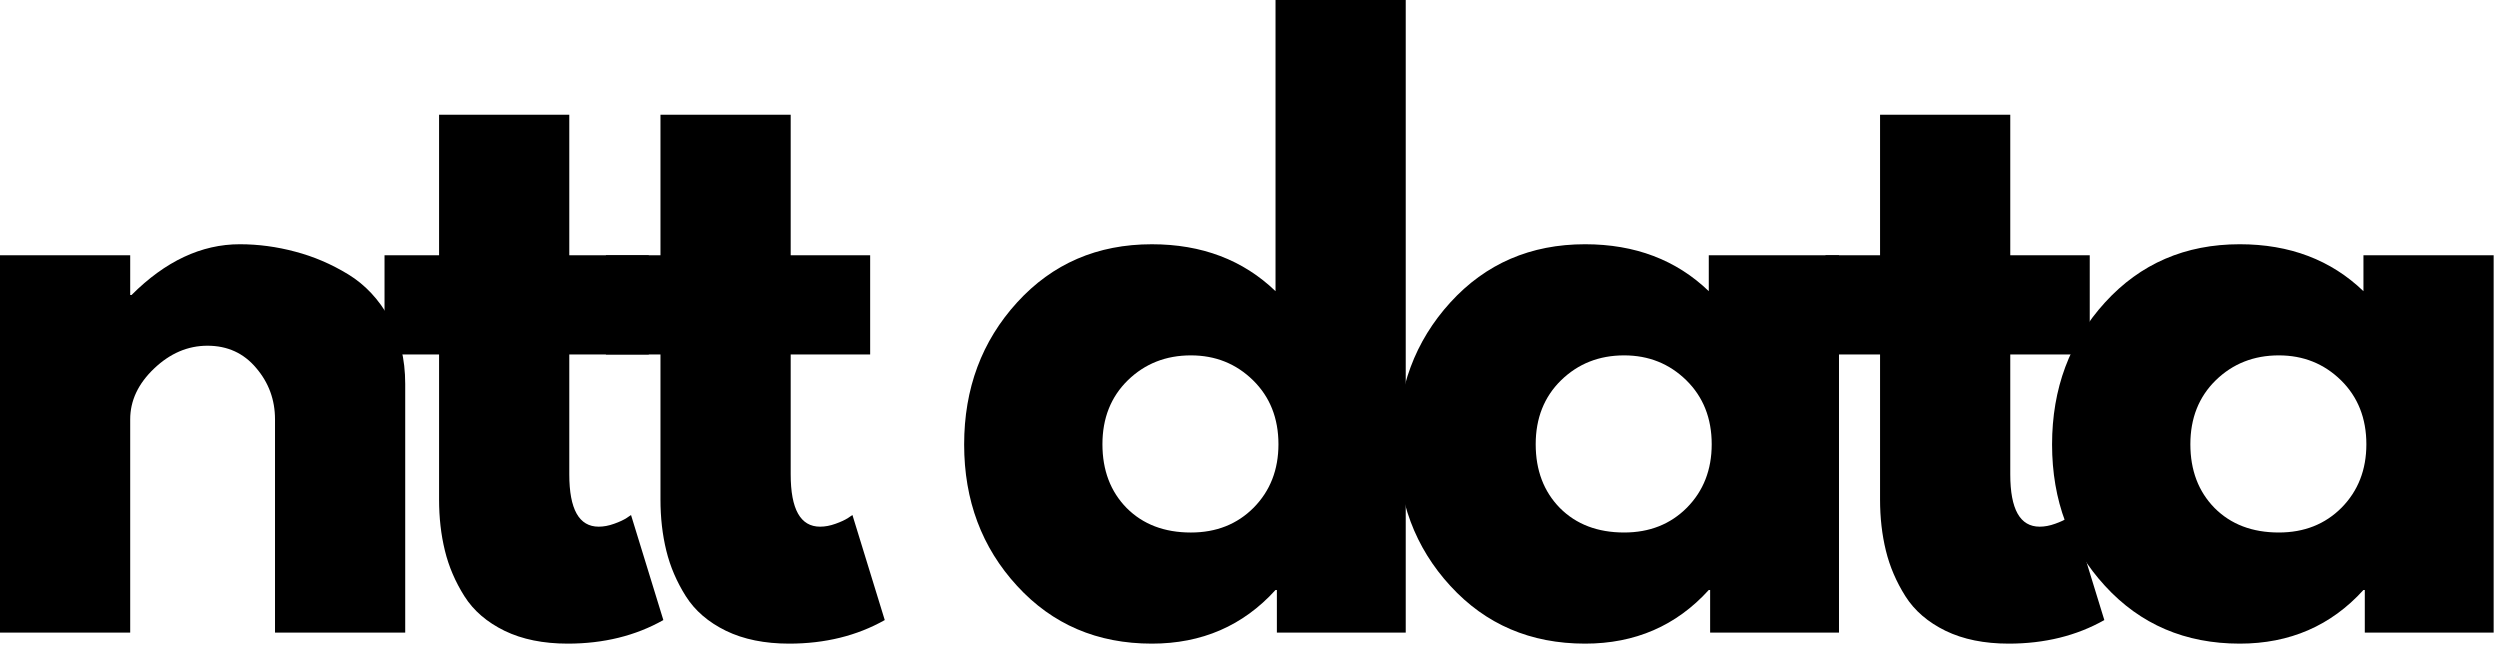 <svg width="232" height="60" viewBox="0 0 232 60" fill="none" xmlns="http://www.w3.org/2000/svg">
<path d="M0 58.708V23.687H12.083V27.375H12.208C15.344 24.239 18.693 22.666 22.25 22.666C23.969 22.666 25.688 22.896 27.396 23.354C29.104 23.802 30.74 24.5 32.312 25.458C33.88 26.416 35.151 27.771 36.125 29.521C37.109 31.271 37.604 33.307 37.604 35.625V58.708H25.521V38.916C25.521 37.099 24.938 35.51 23.771 34.146C22.615 32.771 21.109 32.083 19.25 32.083C17.427 32.083 15.776 32.791 14.292 34.208C12.818 35.614 12.083 37.182 12.083 38.916V58.708H0Z" fill="black"/>
<path d="M40.746 23.687V10.646H52.83V23.687H60.205V32.896H52.83V44.021C52.83 47.26 53.736 48.875 55.559 48.875C56.017 48.875 56.496 48.786 56.996 48.604C57.496 48.427 57.882 48.245 58.163 48.062L58.559 47.792L61.559 57.542C58.976 59 56.017 59.729 52.684 59.729C50.418 59.729 48.465 59.333 46.83 58.542C45.189 57.739 43.944 56.667 43.101 55.333C42.252 53.989 41.647 52.578 41.288 51.104C40.923 49.62 40.746 48.036 40.746 46.354V32.896H35.684V23.687H40.746Z" fill="black"/>
<path d="M61.292 23.687V10.646H73.376V23.687H80.751V32.896H73.376V44.021C73.376 47.26 74.282 48.875 76.105 48.875C76.563 48.875 77.043 48.786 77.543 48.604C78.043 48.427 78.428 48.245 78.709 48.062L79.105 47.792L82.105 57.542C79.522 59 76.563 59.729 73.23 59.729C70.964 59.729 69.011 59.333 67.376 58.542C65.735 57.739 64.49 56.667 63.647 55.333C62.798 53.989 62.194 52.578 61.834 51.104C61.47 49.62 61.292 48.036 61.292 46.354V32.896H56.23V23.687H61.292Z" fill="black"/>
<path d="M94.39 54.375C91.108 50.807 89.473 46.432 89.473 41.25C89.473 36.057 91.108 31.662 94.39 28.062C97.666 24.469 101.832 22.667 106.89 22.667C111.525 22.667 115.353 24.12 118.369 27.021V0H130.452V58.708H118.494V54.75H118.369C115.353 58.073 111.525 59.729 106.89 59.729C101.832 59.729 97.666 57.948 94.39 54.375ZM104.66 35.292C103.087 36.833 102.306 38.812 102.306 41.229C102.306 43.646 103.056 45.62 104.556 47.146C106.067 48.661 108.056 49.417 110.515 49.417C112.874 49.417 114.817 48.646 116.348 47.104C117.874 45.552 118.64 43.594 118.64 41.229C118.64 38.812 117.853 36.833 116.285 35.292C114.712 33.75 112.791 32.979 110.515 32.979C108.192 32.979 106.244 33.75 104.66 35.292Z" fill="black"/>
<path d="M134.596 54.375C131.315 50.807 129.68 46.432 129.68 41.25C129.68 36.057 131.315 31.661 134.596 28.062C137.872 24.469 142.039 22.666 147.096 22.666C151.732 22.666 155.56 24.12 158.575 27.021V23.687H170.659V58.708H158.7V54.75H158.575C155.56 58.073 151.732 59.729 147.096 59.729C142.039 59.729 137.872 57.948 134.596 54.375ZM144.867 35.291C143.294 36.833 142.513 38.812 142.513 41.229C142.513 43.646 143.263 45.62 144.763 47.146C146.273 48.661 148.263 49.416 150.721 49.416C153.081 49.416 155.023 48.646 156.555 47.104C158.081 45.552 158.846 43.594 158.846 41.229C158.846 38.812 158.06 36.833 156.492 35.291C154.919 33.75 152.997 32.979 150.721 32.979C148.398 32.979 146.45 33.75 144.867 35.291Z" fill="black"/>
<path d="M174.469 23.687V10.646H186.553V23.687H193.928V32.896H186.553V44.021C186.553 47.26 187.459 48.875 189.282 48.875C189.74 48.875 190.219 48.786 190.719 48.604C191.219 48.427 191.605 48.245 191.886 48.062L192.282 47.792L195.282 57.542C192.699 59 189.74 59.729 186.407 59.729C184.141 59.729 182.188 59.333 180.553 58.542C178.912 57.739 177.667 56.667 176.824 55.333C175.975 53.989 175.371 52.578 175.011 51.104C174.647 49.62 174.469 48.036 174.469 46.354V32.896H169.407V23.687H174.469Z" fill="black"/>
<path d="M195.349 54.375C192.068 50.807 190.432 46.432 190.432 41.25C190.432 36.057 192.068 31.661 195.349 28.062C198.625 24.469 202.792 22.666 207.849 22.666C212.484 22.666 216.312 24.12 219.328 27.021V23.687H231.411V58.708H219.453V54.75H219.328C216.312 58.073 212.484 59.729 207.849 59.729C202.792 59.729 198.625 57.948 195.349 54.375ZM205.62 35.291C204.047 36.833 203.266 38.812 203.266 41.229C203.266 43.646 204.016 45.62 205.516 47.146C207.026 48.661 209.016 49.416 211.474 49.416C213.833 49.416 215.776 48.646 217.307 47.104C218.833 45.552 219.599 43.594 219.599 41.229C219.599 38.812 218.812 36.833 217.245 35.291C215.672 33.75 213.75 32.979 211.474 32.979C209.151 32.979 207.203 33.75 205.62 35.291Z" fill="black"/>
</svg>

